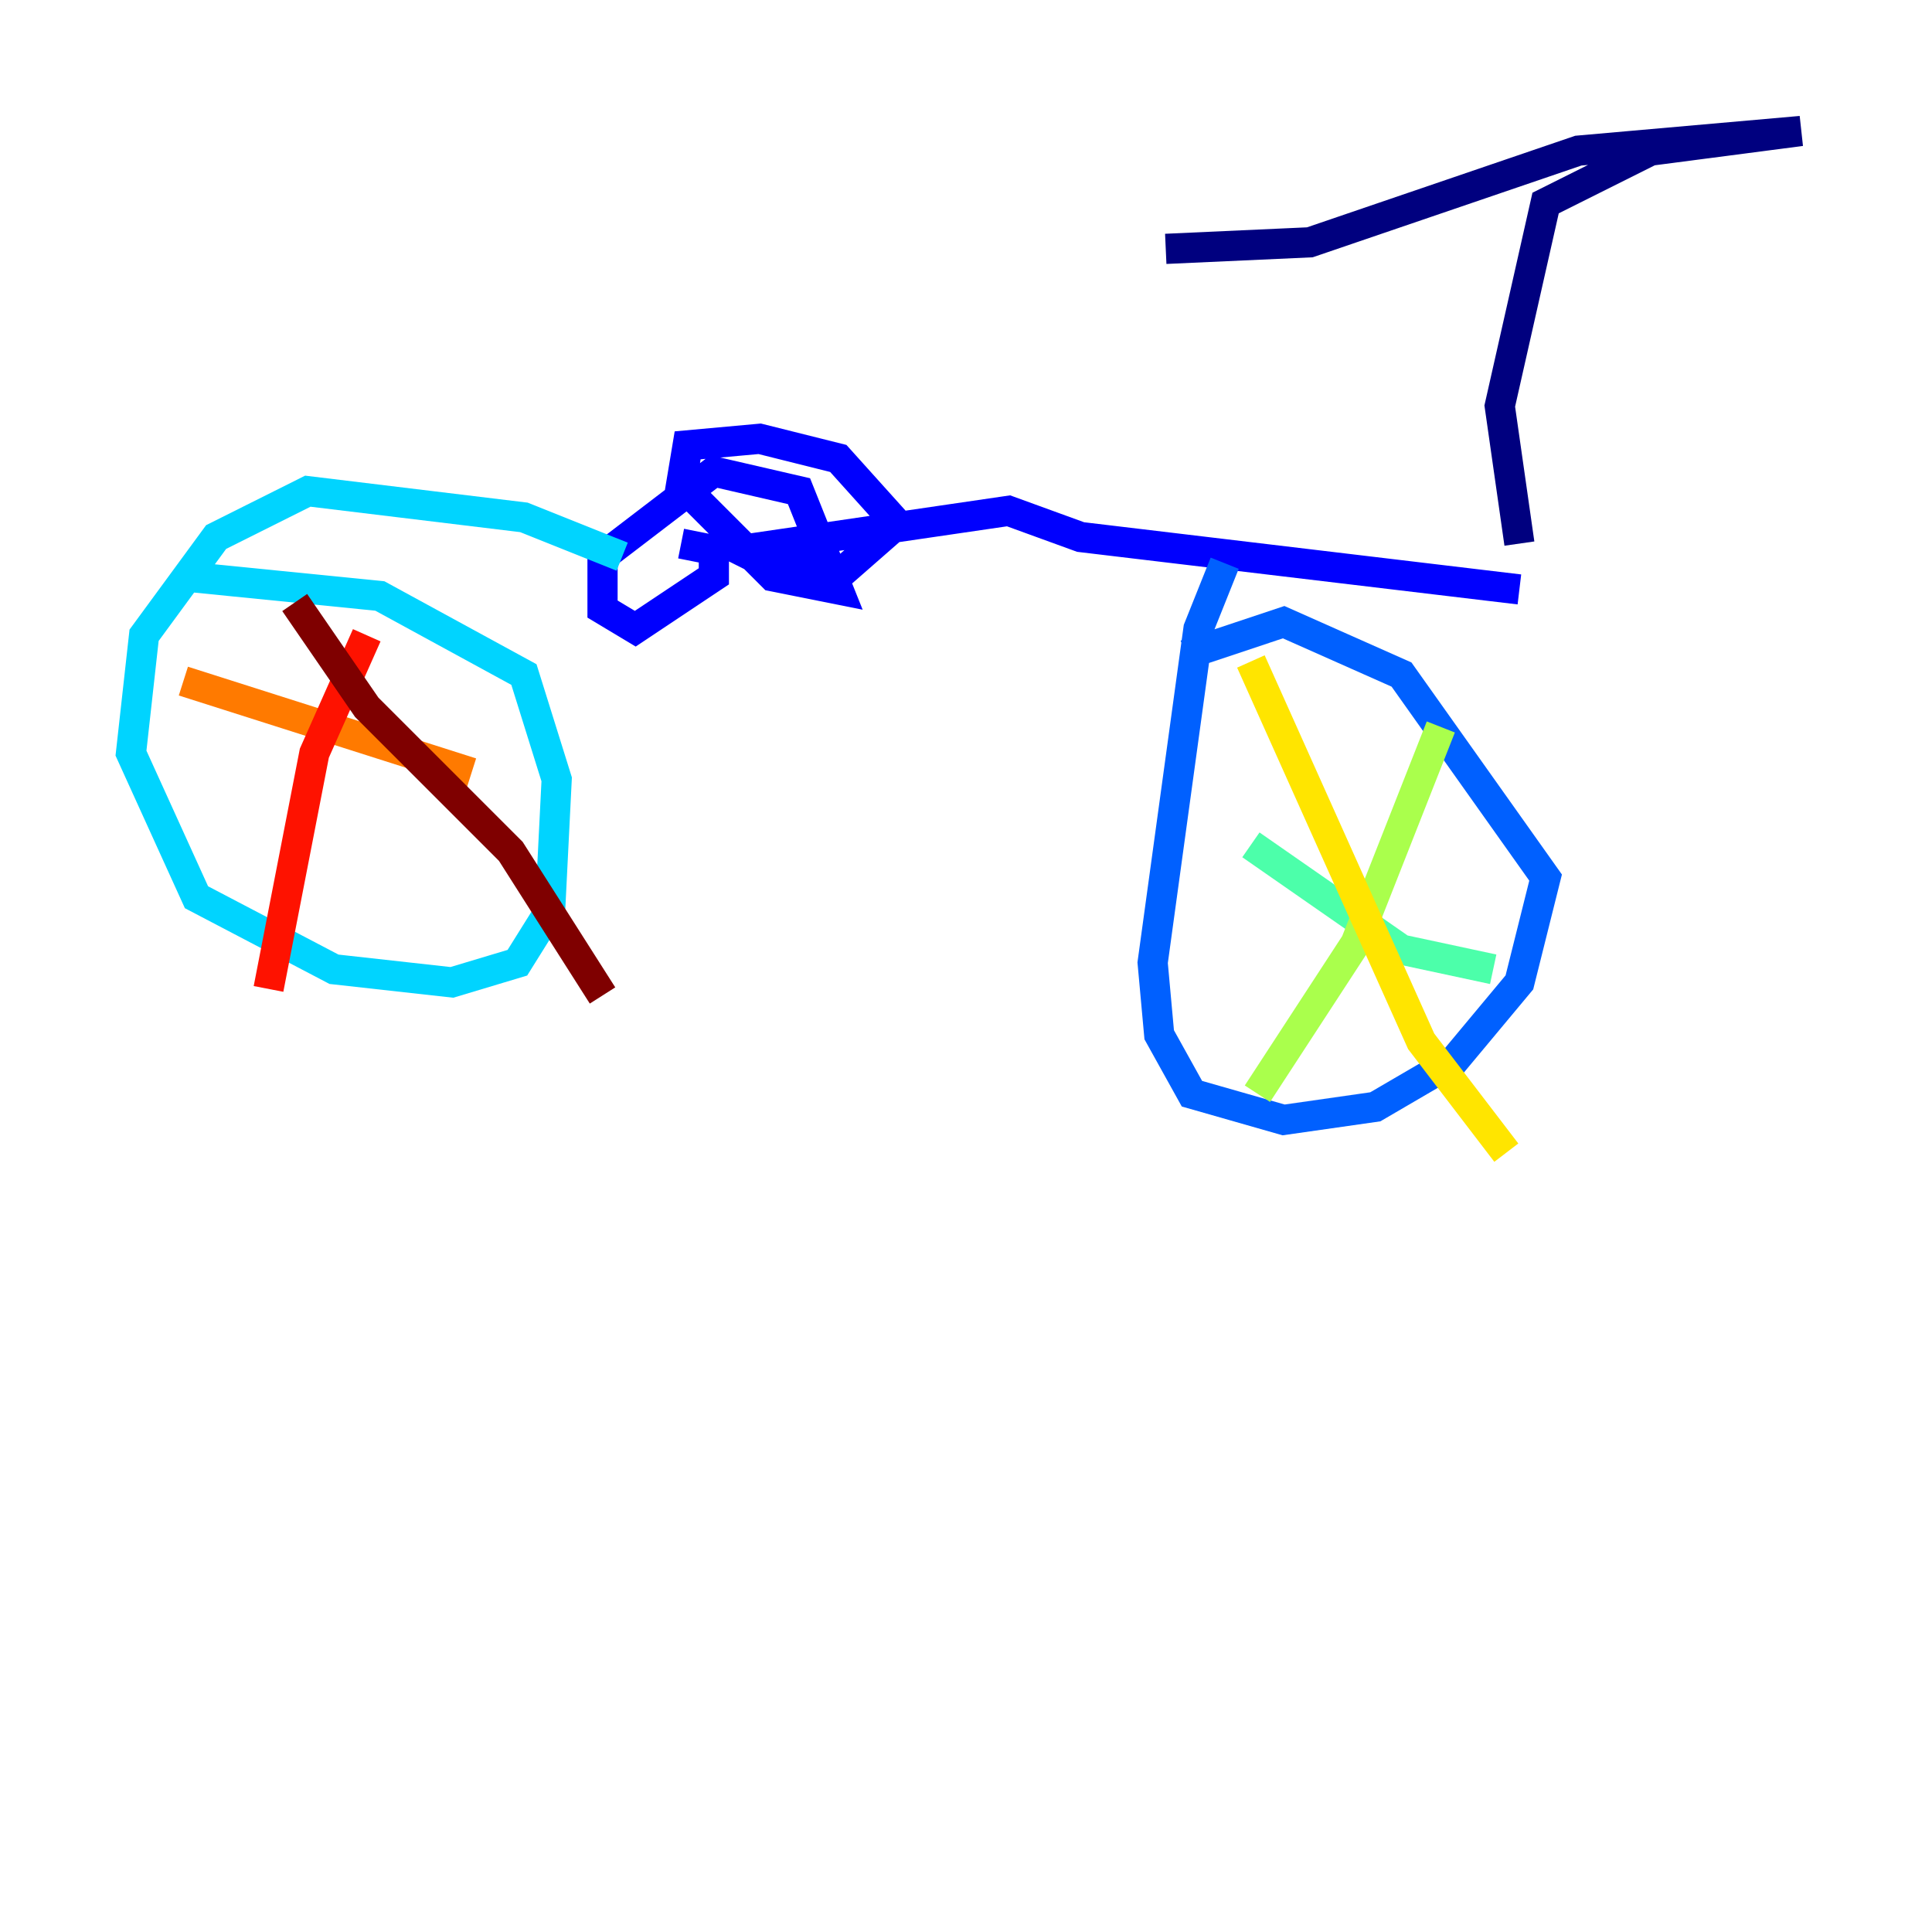 <?xml version="1.0" encoding="utf-8" ?>
<svg baseProfile="tiny" height="128" version="1.2" viewBox="0,0,128,128" width="128" xmlns="http://www.w3.org/2000/svg" xmlns:ev="http://www.w3.org/2001/xml-events" xmlns:xlink="http://www.w3.org/1999/xlink"><defs /><polyline fill="none" points="100.664,36.014 99.363,26.902 102.4,13.451 109.342,9.98 119.322,8.678 104.57,9.98 86.78,16.054 77.234,16.488" stroke="#00007f" stroke-width="2" /><polyline fill="none" points="100.664,39.051 71.593,35.58 66.82,33.844 49.031,36.447 51.634,37.749 55.973,37.749 59.444,34.712 55.539,30.373 50.332,29.071 45.559,29.505 45.125,32.108 51.2,38.183 55.539,39.051 52.936,32.542 47.295,31.241 39.919,36.881 39.919,40.352 42.088,41.654 47.295,38.183 47.295,36.447 45.125,36.014" stroke="#0000fe" stroke-width="2" /><polyline fill="none" points="81.139,37.315 79.403,41.654 76.366,63.783 76.8,68.556 78.969,72.461 85.044,74.197 91.119,73.329 96.325,70.291 100.664,65.085 102.4,58.142 92.854,44.691 85.044,41.22 78.536,43.39" stroke="#0060ff" stroke-width="2" /><polyline fill="none" points="41.22,36.881 34.712,34.278 20.393,32.542 14.319,35.58 9.546,42.088 8.678,49.898 13.017,59.444 22.129,64.217 29.939,65.085 34.278,63.783 36.447,60.312 36.881,51.634 34.712,44.691 25.166,39.485 12.149,38.183" stroke="#00d4ff" stroke-width="2" /><polyline fill="none" points="82.875,55.973 92.854,62.915 98.929,64.217" stroke="#4cffaa" stroke-width="2" /><polyline fill="none" points="95.458,48.163 89.817,62.481 83.308,72.461" stroke="#aaff4c" stroke-width="2" /><polyline fill="none" points="82.875,43.824 94.156,68.99 99.797,76.366" stroke="#ffe500" stroke-width="2" /><polyline fill="none" points="12.149,45.125 31.241,51.2" stroke="#ff7a00" stroke-width="2" /><polyline fill="none" points="24.298,42.088 20.827,49.898 17.79,65.519" stroke="#fe1200" stroke-width="2" /><polyline fill="none" points="19.525,39.919 24.298,46.861 33.844,56.407 39.919,65.953" stroke="#7f0000" stroke-width="2" /></svg>